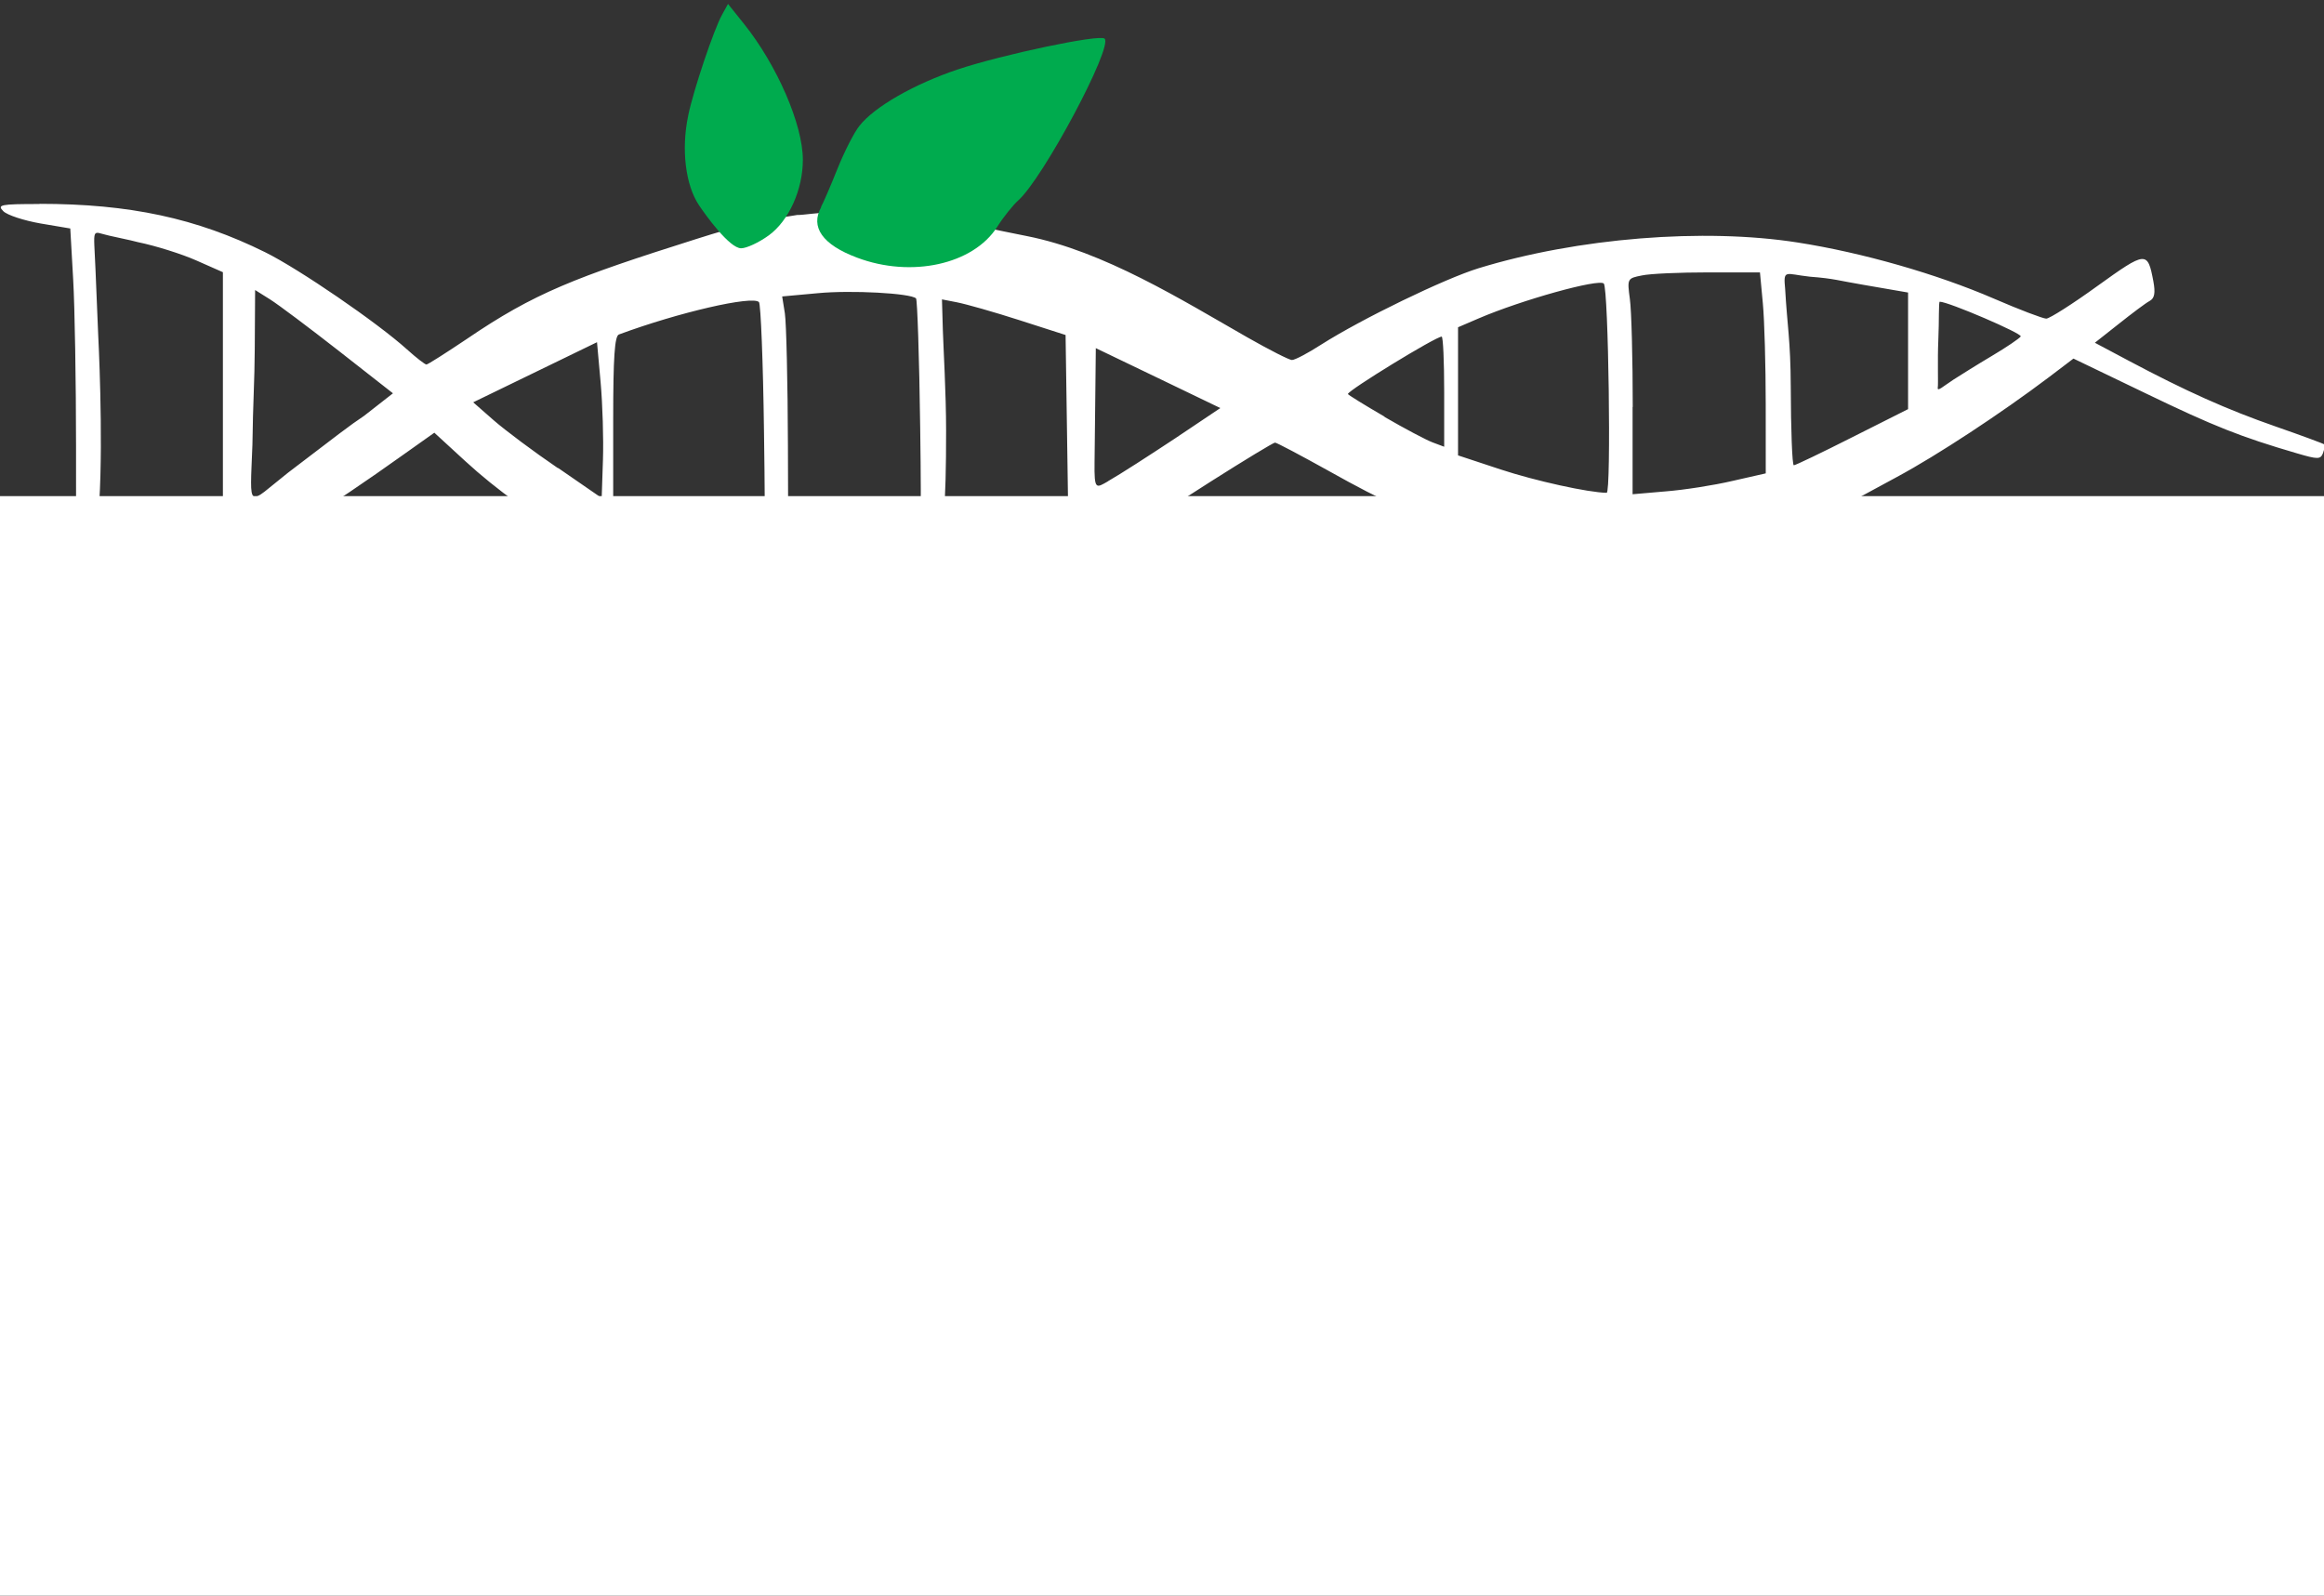 <?xml version="1.0" encoding="UTF-8" standalone="no"?>
<svg
   xmlns:dc="http://purl.org/dc/elements/1.1/"
   xmlns:cc="http://creativecommons.org/ns#"
   xmlns:rdf="http://www.w3.org/1999/02/22-rdf-syntax-ns#"
   xmlns:svg="http://www.w3.org/2000/svg"
   xmlns="http://www.w3.org/2000/svg"
   id="svg3026"
   version="1.1"
   viewBox="0 0 35.581 24.432"
   height="24.432mm"
   width="35.581mm">
  <rect x="0" y="0" width="35.581" height="24.432" fill="#333333" stroke="none"/>
  <defs
     id="defs3020" />
  <g
     transform="translate(-48.764,-89.739)"
     id="layer1">
    <g
       transform="matrix(2.755,0,0,2.755,-34.391,-487.602)"
       id="g2868">
      <path
         id="path971-7-8-2-7"
         d="m 30.403,210.694 c 0.501,1.5e-4 0.872,0.08 1.254,0.269 0.188,0.093 0.623,0.391 0.788,0.54 0.051,0.046 0.1,0.084 0.108,0.084 0.008,0 0.108,-0.064 0.223,-0.141 0.377,-0.257 0.602,-0.343 1.275,-0.556 0.244,-0.077 0.33,-0.098 0.562,-0.134 0.075,0.001 0.271,-0.054 0.737,0.023 0.28,0.031 0.135,0.014 0.539,0.094 0.43,0.085 0.86,0.354 1.226,0.563 0.121,0.069 0.233,0.126 0.248,0.126 0.016,0 0.089,-0.038 0.163,-0.086 0.225,-0.143 0.685,-0.366 0.874,-0.424 0.551,-0.169 1.253,-0.225 1.774,-0.143 0.359,0.056 0.773,0.175 1.088,0.311 0.143,0.062 0.275,0.112 0.293,0.112 0.018,-1.7e-4 0.147,-0.082 0.285,-0.182 0.27,-0.194 0.278,-0.195 0.31,-0.026 0.012,0.065 0.007,0.095 -0.021,0.11 -0.021,0.011 -0.098,0.069 -0.171,0.127 l -0.133,0.105 0.188,0.1 c 0.318,0.169 0.545,0.271 0.818,0.366 0.144,0.05 0.265,0.095 0.269,0.099 0.004,0.004 0.001,0.026 -0.007,0.048 -0.014,0.036 -0.028,0.036 -0.147,10e-4 -0.311,-0.091 -0.46,-0.15 -0.839,-0.333 l -0.401,-0.193 -0.137,0.104 c -0.265,0.2 -0.619,0.433 -0.844,0.554 l -0.227,0.123 c 0,0 -0.175,0.078 -0.502,0.216 0,0 -0.428,0.097 -0.737,0.103 -0.348,0.007 -0.544,-0.015 -0.894,-0.127 -0.334,-0.106 -0.479,-0.17 -0.802,-0.351 -0.153,-0.085 -0.285,-0.155 -0.294,-0.155 -0.009,0 -0.169,0.097 -0.355,0.215 -0.237,0.151 -0.152,0.099 -0.311,0.209 -0.226,0.112 -0.497,0.273 -0.497,0.273 l -0.192,0.082 c -0.574,0.246 -1.234,0.276 -1.837,0.084 -0.445,-0.142 -0.961,-0.441 -1.308,-0.76 l -0.172,-0.158 -0.172,0.122 c -0.835,0.596 -1.32,0.827 -1.733,0.825 -0.202,-6.7e-4 -0.366,-0.074 -0.366,-0.164 0,-0.062 0.007,-0.065 0.14,-0.065 h 0.14 l -1.45e-4,-0.644 c -7.3e-5,-0.354 -0.007,-0.771 -0.016,-0.927 l -0.016,-0.282 -0.166,-0.028 c -0.091,-0.016 -0.184,-0.046 -0.206,-0.068 -0.036,-0.036 -0.017,-0.04 0.202,-0.04 z m 0.333,1.658 c 0.013,0.32 -0.047,0.342 0.11,0.306 0.084,-0.019 0.287,-0.094 0.414,-0.155 l 0.162,-0.077 v -0.676 -0.676 l -0.147,-0.065 c -0.081,-0.036 -0.227,-0.082 -0.325,-0.102 -0.052,-0.013 6.62e-4,-6.6e-4 -0.159,-0.036 -0.102,-0.022 -0.087,-0.059 -0.077,0.189 l 0.015,0.362 c 0,0 0.029,0.553 0.006,0.93 z m 1.047,-0.163 c 0.27,-0.206 0.347,-0.266 0.424,-0.317 l 0.16,-0.125 -0.3,-0.235 c -0.165,-0.129 -0.337,-0.258 -0.383,-0.287 l -0.083,-0.052 -0.002,0.328 c -8.79e-4,0.18 -0.01,0.296 -0.013,0.532 -0.014,0.376 -0.033,0.337 0.197,0.156 z m 1.502,-0.027 0.242,0.167 0.007,-0.211 c 0.004,-0.116 -0.002,-0.311 -0.013,-0.433 l -0.02,-0.222 -0.344,0.167 -0.344,0.167 0.114,0.1 c 0.063,0.055 0.223,0.175 0.357,0.266 z m 0.453,0.263 c 0.164,0.083 0.588,0.233 0.656,0.233 0.041,0 0.044,-0.049 0.035,-0.7 -0.005,-0.385 -0.018,-0.708 -0.028,-0.718 -0.037,-0.037 -0.446,0.057 -0.778,0.18 -0.024,0.008 -0.032,0.127 -0.032,0.471 v 0.46 z m 0.824,-0.385 0.002,0.643 0.337,-3.3e-4 c 0.185,-1.7e-4 0.352,-0.01 0.371,-0.022 0.028,-0.018 0.033,-0.151 0.025,-0.725 -0.005,-0.387 -0.016,-0.709 -0.023,-0.716 -0.029,-0.029 -0.362,-0.047 -0.547,-0.029 l -0.197,0.018 0.015,0.094 c 0.008,0.052 0.016,0.384 0.017,0.737 z m 0.879,-0.084 c 0,0.21 -0.003,0.344 -0.014,0.492 -0.01,0.222 -0.021,0.211 0.171,0.139 0.127,-0.059 0.082,-0.032 0.238,-0.097 l 0.283,-0.119 -0.007,-0.474 -0.007,-0.474 -0.255,-0.082 c -0.14,-0.045 -0.298,-0.09 -0.35,-0.1 l -0.082,-0.016 0.005,0.173 c 0.003,0.097 0.018,0.347 0.018,0.558 z m 0.899,0.28 c 0.067,-0.038 0.234,-0.146 0.373,-0.238 l 0.252,-0.169 -0.328,-0.158 -0.364,-0.175 -0.003,0.277 c -0.002,0.143 -0.003,0.292 -0.004,0.357 -0.002,0.157 0.008,0.144 0.075,0.106 z m 1.537,-0.358 c 0.112,0.065 0.233,0.129 0.268,0.142 l 0.064,0.024 v -0.306 c 0,-0.168 -0.006,-0.306 -0.014,-0.306 -0.033,0 -0.521,0.299 -0.521,0.319 0,0.004 0.092,0.061 0.204,0.126 z m 0.645,0.292 c 0.194,0.064 0.49,0.129 0.59,0.13 0.026,1.7e-4 0.01,-1.137 -0.016,-1.163 -0.028,-0.028 -0.456,0.091 -0.696,0.194 l -0.114,0.049 v 0.356 0.356 z m 0.734,-0.347 v 0.485 l 0.185,-0.016 c 0.102,-0.008 0.268,-0.034 0.37,-0.058 l 0.185,-0.042 -1.34e-4,-0.386 c -8.8e-5,-0.212 -0.007,-0.464 -0.016,-0.559 l -0.016,-0.172 h -0.287 c -0.158,0 -0.324,0.007 -0.369,0.017 -0.082,0.016 -0.082,0.018 -0.067,0.131 0.009,0.063 0.016,0.333 0.016,0.6 z m 0.879,-0.116 c 6.62e-4,0.242 0.008,0.44 0.017,0.44 0.009,0 0.155,-0.07 0.325,-0.156 l 0.31,-0.156 v -0.324 -0.324 l -0.249,-0.043 c -0.137,-0.023 -0.162,-0.035 -0.296,-0.045 -0.139,-0.015 -0.149,-0.045 -0.138,0.07 0.011,0.198 0.03,0.284 0.031,0.539 z m 0.901,-0.034 c 0.039,-0.025 0.136,-0.086 0.217,-0.134 0.081,-0.048 0.153,-0.097 0.16,-0.108 0.01,-0.016 -0.402,-0.193 -0.45,-0.193 -0.007,0 -0.003,0.105 -0.008,0.214 -0.005,0.109 3.63e-4,0.243 -0.003,0.263 -0.004,0.026 0.03,-0.007 0.083,-0.041 z"
         style="fill:#ffffff;fill-opacity:1;stroke-width:0.168" />
      <path
         id="path973-2-5-7-0"
         d="m 34.008,210.202 c 0.029,-0.14 0.143,-0.479 0.188,-0.559 l 0.033,-0.06 0.089,0.111 c 0.184,0.23 0.327,0.56 0.327,0.755 2.2e-4,0.166 -0.078,0.339 -0.189,0.42 -0.055,0.04 -0.124,0.072 -0.154,0.072 -0.065,0 -0.198,-0.185 -0.234,-0.239 -0.075,-0.111 -0.1,-0.311 -0.06,-0.499 z m 0.738,0.509 c 0.012,-0.021 0.053,-0.116 0.091,-0.211 0.038,-0.095 0.093,-0.203 0.122,-0.239 0.083,-0.106 0.305,-0.233 0.547,-0.314 0.249,-0.083 0.79,-0.197 0.816,-0.171 0.047,0.047 -0.341,0.775 -0.48,0.899 -0.03,0.027 -0.083,0.093 -0.117,0.147 -0.133,0.209 -0.477,0.285 -0.779,0.171 -0.192,-0.072 -0.261,-0.17 -0.199,-0.281 z m 1.298,2.02 c 0.11,-0.238 0.556,-0.224 0.654,-0.208 0.098,0.016 0.219,0.053 0.268,0.082 0.228,0.135 0.445,0.406 0.672,0.836 0.12,0.228 0.323,0.67 0.323,0.704 0,0.052 -0.714,-0.079 -0.983,-0.18 -0.282,-0.106 -0.58,-0.274 -0.702,-0.396 -0.209,-0.209 -0.274,-0.442 -0.233,-0.839 z m 3.42,0.047 c 0.071,-0.221 0.207,-0.337 0.331,-0.281 0.052,0.024 0.068,0.023 0.077,-0.001 0.006,-0.018 0.037,-0.059 0.07,-0.091 0.05,-0.05 0.085,-0.059 0.236,-0.059 0.375,0 0.63,0.222 0.978,0.852 0.053,0.097 0.097,0.182 0.097,0.189 0,0.025 -0.435,-0.018 -0.606,-0.06 -0.194,-0.048 -0.477,-0.169 -0.55,-0.234 -0.045,-0.041 -0.05,-0.041 -0.084,0.006 -0.088,0.112 -0.168,0.55 -0.191,0.55 -0.032,0 -0.223,-0.29 -0.292,-0.442 -0.068,-0.15 -0.096,-0.331 -0.066,-0.425 z"
         style="fill:#00ab4e;fill-opacity:1;stroke-width:0.168" />
    </g>
    <flowRoot
       transform="matrix(0.201,0,0,0.201,-134.603,39.976)"
       style="font-style:normal;font-variant:normal;font-weight:normal;font-stretch:normal;font-size:13.333px;line-height:125%;font-family:Helvetica;-inkscape-font-specification:'Helvetica, Normal';font-variant-ligatures:normal;font-variant-caps:normal;font-variant-numeric:normal;font-feature-settings:normal;text-align:start;letter-spacing:0px;word-spacing:0px;writing-mode:lr-tb;text-anchor:start;fill:#ffffff;fill-opacity:1;stroke:none;stroke-width:0.54px;stroke-linecap:butt;stroke-linejoin:miter;stroke-opacity:1;"
       id="flowRoot969-6-7"
       xml:space="preserve"><flowRegion
         style="fill:#ffffff;fill-opacity:1;stroke-width:0.54px;"
         id="flowRegion965-2-5"><rect
           style="fill:#ffffff;fill-opacity:1;stroke-width:0.54px;"
           y="285.371"
           x="909.196"
           height="115.118"
           width="270.174"
           id="rect963-6-5" /></flowRegion><flowPara
         style="font-size:74.667px;line-height:125%;fill:#ffffff;fill-opacity:1;stroke-width:0.54px;"
         id="flowPara967-2-7">Kipoi</flowPara></flowRoot>  </g>
</svg>
